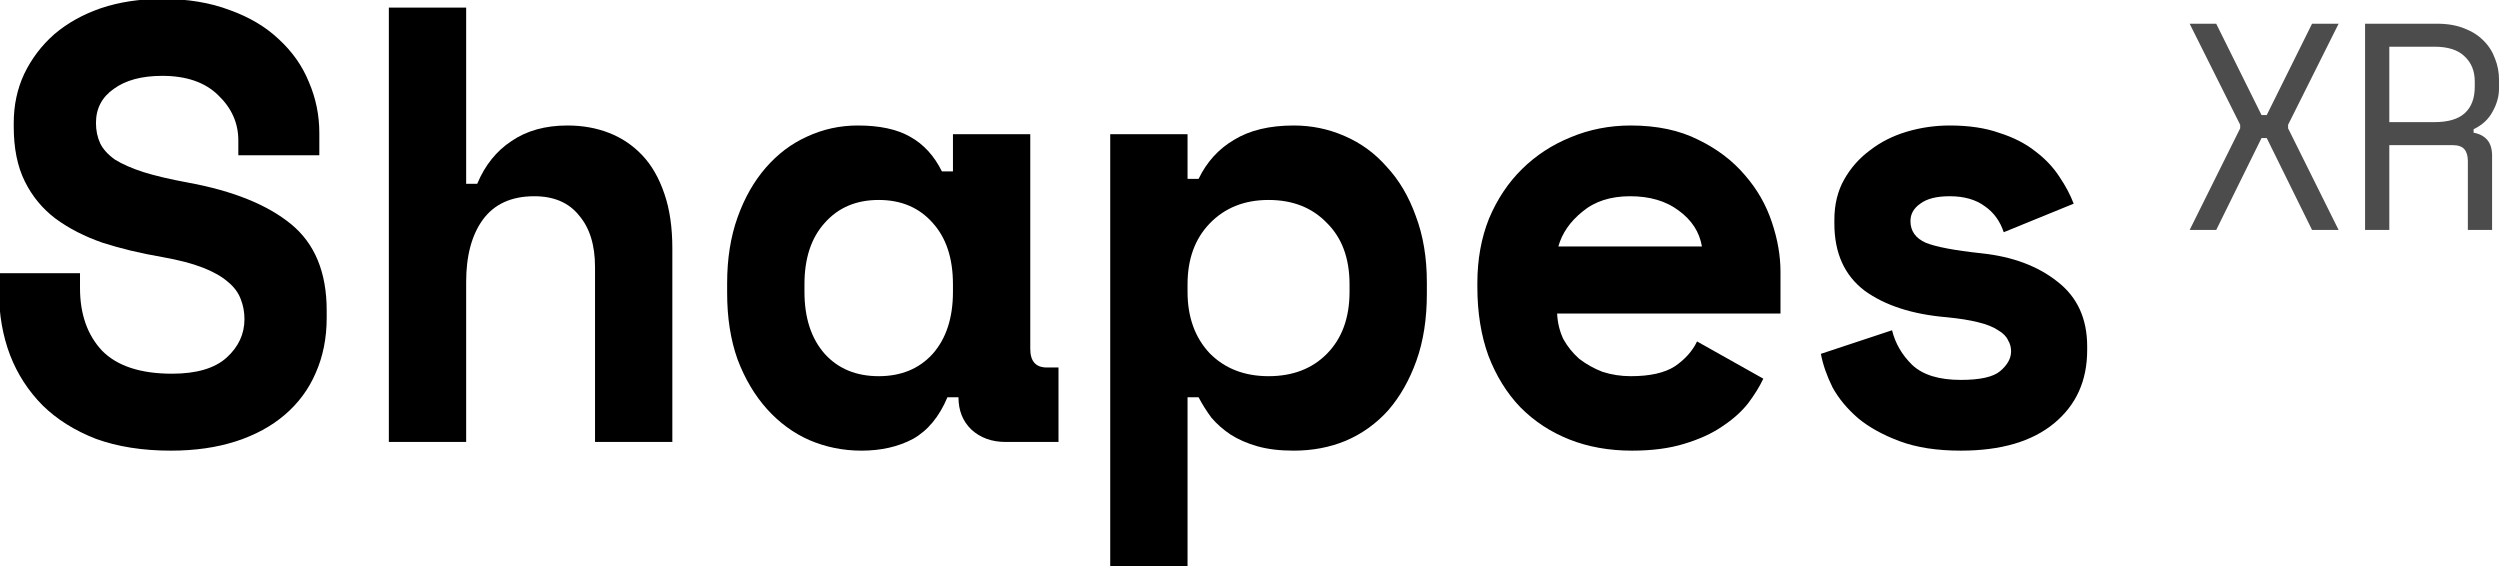 <svg width="1024" height="232" viewBox="0 0 1024 232" fill="none" xmlns="http://www.w3.org/2000/svg">
<g clip-path="url(#clip0_3341_14)">
<path d="M97.618 57.502C97.618 50.386 94.853 44.201 89.324 38.948C83.962 33.696 76.338 31.069 66.452 31.069C58.074 31.069 51.455 32.848 46.596 36.407C41.737 39.796 39.307 44.455 39.307 50.386C39.307 53.436 39.894 56.232 41.066 58.773C42.239 61.145 44.25 63.348 47.099 65.382C50.115 67.246 53.969 68.94 58.66 70.465C63.52 71.99 69.636 73.43 77.008 74.786C95.44 78.175 109.515 83.851 119.234 91.815C128.952 99.779 133.811 111.555 133.811 127.144V130.194C133.811 138.497 132.303 146.037 129.287 152.815C126.439 159.423 122.25 165.099 116.72 169.844C111.191 174.588 104.488 178.231 96.613 180.773C88.737 183.314 79.857 184.585 69.971 184.585C58.409 184.585 48.188 182.976 39.307 179.756C30.594 176.367 23.305 171.792 17.44 166.031C11.576 160.101 7.135 153.238 4.119 145.444C1.103 137.48 -0.405 128.838 -0.405 119.519V111.894H32.772V117.994C32.772 128.669 35.788 137.226 41.821 143.665C48.02 149.934 57.571 153.069 70.473 153.069C80.527 153.069 87.984 150.866 92.843 146.46C97.702 142.055 100.132 136.802 100.132 130.702C100.132 127.822 99.629 125.111 98.624 122.569C97.618 119.858 95.859 117.486 93.345 115.452C90.832 113.249 87.397 111.301 83.04 109.606C78.684 107.912 73.154 106.472 66.452 105.286C57.571 103.761 49.444 101.812 42.072 99.44C34.699 96.898 28.248 93.594 22.719 89.527C17.357 85.461 13.168 80.377 10.152 74.277C7.135 68.177 5.627 60.722 5.627 51.911V50.386C5.627 43.1 7.052 36.407 9.9 30.307C12.916 24.037 17.021 18.615 22.216 14.04C27.578 9.465 33.945 5.907 41.318 3.365C48.858 0.824 57.236 -0.447 66.452 -0.447C76.841 -0.447 86.056 1.078 94.099 4.128C102.142 7.008 108.845 10.99 114.207 16.073C119.736 21.157 123.841 27.003 126.522 33.611C129.371 40.219 130.795 47.166 130.795 54.453V63.602H97.618V57.502Z" fill="black"/>
<path d="M190.941 181.027H159.272V3.111H190.941V75.294H195.465C198.649 67.669 203.34 61.823 209.54 57.757C215.74 53.521 223.364 51.403 232.412 51.403C238.612 51.403 244.309 52.419 249.503 54.453C254.698 56.486 259.222 59.536 263.076 63.602C266.93 67.669 269.946 72.922 272.124 79.361C274.302 85.63 275.391 93.086 275.391 101.727V181.027H243.722V109.352C243.722 100.372 241.544 93.34 237.188 88.257C232.999 83.004 226.883 80.377 218.84 80.377C209.456 80.377 202.419 83.597 197.727 90.036C193.203 96.305 190.941 104.777 190.941 115.452V181.027Z" fill="black"/>
<path d="M388.067 162.727C384.716 170.691 380.024 176.367 373.992 179.756C367.96 182.976 360.922 184.585 352.879 184.585C345.339 184.585 338.218 183.145 331.515 180.264C324.981 177.384 319.2 173.148 314.173 167.556C309.146 161.965 305.125 155.187 302.109 147.223C299.26 139.259 297.836 130.194 297.836 120.027V115.961C297.836 105.963 299.26 96.983 302.109 89.019C304.957 81.055 308.811 74.277 313.67 68.686C318.53 63.094 324.143 58.858 330.51 55.977C337.045 52.928 343.999 51.403 351.371 51.403C360.252 51.403 367.373 52.928 372.735 55.977C378.265 59.028 382.622 63.772 385.805 70.211H390.329V54.961H421.998V142.902C421.998 147.985 424.26 150.527 428.784 150.527H433.56V181.027H411.945C406.247 181.027 401.556 179.333 397.87 175.944C394.351 172.555 392.591 168.149 392.591 162.727H388.067ZM359.917 154.085C369.133 154.085 376.505 151.035 382.035 144.935C387.564 138.666 390.329 130.194 390.329 119.519V116.469C390.329 105.794 387.564 97.406 382.035 91.306C376.505 85.037 369.133 81.902 359.917 81.902C350.701 81.902 343.329 85.037 337.799 91.306C332.27 97.406 329.505 105.794 329.505 116.469V119.519C329.505 130.194 332.27 138.666 337.799 144.935C343.329 151.035 350.701 154.085 359.917 154.085Z" fill="black"/>
<path d="M486.418 231.86H454.749V54.961H486.418V73.261H490.942C494.293 66.314 499.153 60.976 505.52 57.248C511.887 53.351 520.014 51.403 529.9 51.403C537.273 51.403 544.227 52.843 550.761 55.723C557.464 58.604 563.245 62.84 568.104 68.432C573.131 73.854 577.068 80.547 579.917 88.511C582.933 96.475 584.441 105.54 584.441 115.706V120.281C584.441 130.617 583.017 139.767 580.168 147.731C577.32 155.695 573.466 162.473 568.607 168.064C563.747 173.487 557.967 177.638 551.264 180.519C544.729 183.23 537.608 184.585 529.9 184.585C524.203 184.585 519.26 183.992 515.071 182.806C510.882 181.62 507.196 180.01 504.012 177.977C500.996 175.944 498.399 173.656 496.22 171.114C494.21 168.403 492.45 165.608 490.942 162.727H486.418V231.86ZM519.595 154.085C529.481 154.085 537.44 151.035 543.473 144.935C549.672 138.666 552.772 130.194 552.772 119.519V116.469C552.772 105.794 549.672 97.406 543.473 91.306C537.44 85.037 529.481 81.902 519.595 81.902C509.709 81.902 501.666 85.122 495.466 91.561C489.434 97.83 486.418 106.133 486.418 116.469V119.519C486.418 129.855 489.434 138.242 495.466 144.681C501.666 150.951 509.709 154.085 519.595 154.085Z" fill="black"/>
<path d="M637.8 128.415C637.968 132.142 638.806 135.616 640.314 138.835C641.989 141.885 644.168 144.597 646.849 146.969C649.697 149.172 652.881 150.951 656.4 152.306C660.086 153.492 663.94 154.085 667.961 154.085C675.837 154.085 681.869 152.73 686.058 150.019C690.247 147.138 693.263 143.749 695.106 139.852L722.251 155.102C720.743 158.321 718.648 161.71 715.968 165.269C713.287 168.658 709.768 171.792 705.411 174.673C701.222 177.553 696.028 179.926 689.828 181.789C683.796 183.653 676.675 184.585 668.464 184.585C659.081 184.585 650.535 183.06 642.827 180.01C635.12 176.96 628.417 172.555 622.72 166.794C617.19 161.033 612.834 154.001 609.65 145.698C606.634 137.395 605.126 127.991 605.126 117.486V115.961C605.126 106.302 606.718 97.491 609.902 89.527C613.253 81.564 617.777 74.786 623.474 69.194C629.171 63.602 635.79 59.282 643.33 56.232C651.038 53.012 659.248 51.403 667.961 51.403C678.685 51.403 687.901 53.351 695.609 57.248C703.317 60.976 709.684 65.805 714.711 71.736C719.738 77.497 723.424 83.936 725.77 91.052C728.116 97.999 729.289 104.777 729.289 111.386V128.415H637.8ZM667.71 80.377C659.667 80.377 653.132 82.495 648.105 86.731C643.079 90.798 639.811 95.543 638.303 100.965H697.117C696.112 95.034 692.928 90.12 687.566 86.223C682.372 82.326 675.753 80.377 667.71 80.377Z" fill="black"/>
<path d="M782.522 90.544C782.522 94.611 784.617 97.576 788.806 99.44C792.995 101.134 800.619 102.575 811.678 103.761C824.412 105.116 834.801 109.013 842.844 115.452C850.887 121.722 854.909 130.533 854.909 141.885V143.41C854.909 155.949 850.384 165.946 841.336 173.402C832.288 180.858 819.553 184.585 803.132 184.585C793.414 184.585 785.119 183.314 778.25 180.773C771.38 178.231 765.682 175.096 761.158 171.369C756.634 167.471 753.115 163.235 750.602 158.66C748.256 153.916 746.664 149.341 745.827 144.935L774.982 135.277C776.323 140.699 779.087 145.444 783.276 149.51C787.633 153.577 794.252 155.61 803.132 155.61C811.008 155.61 816.37 154.424 819.218 152.052C822.234 149.51 823.742 146.799 823.742 143.919C823.742 142.224 823.323 140.699 822.486 139.344C821.815 137.819 820.475 136.463 818.464 135.277C816.453 133.922 813.689 132.82 810.17 131.973C806.819 131.126 802.546 130.448 797.351 129.94C783.276 128.754 772.05 125.111 763.672 119.011C755.461 112.741 751.356 103.591 751.356 91.561V90.036C751.356 83.766 752.696 78.259 755.377 73.515C758.058 68.77 761.577 64.789 765.934 61.569C770.29 58.18 775.317 55.639 781.014 53.944C786.711 52.25 792.576 51.403 798.608 51.403C806.483 51.403 813.27 52.419 818.967 54.453C824.831 56.316 829.774 58.858 833.796 62.078C837.817 65.127 841.085 68.601 843.598 72.498C846.112 76.226 848.039 79.869 849.379 83.427L820.726 95.119C819.218 90.544 816.621 86.986 812.935 84.444C809.248 81.733 804.473 80.377 798.608 80.377C793.246 80.377 789.225 81.394 786.544 83.427C783.863 85.291 782.522 87.663 782.522 90.544Z" fill="black"/>
<path d="M907.761 9.717L926.325 47.127H928.453L947.017 9.717H957.895L937.203 51.11V52.558L957.895 94.192H947.017L928.453 56.54H926.325L907.761 94.192H896.882L917.575 52.558V51.11L896.882 9.717H907.761Z" fill="black" fill-opacity="0.7"/>
<path d="M1020.76 94.192H1010.83V65.953C1010.83 63.861 1010.35 62.252 1009.41 61.126C1008.46 60 1006.8 59.437 1004.44 59.437H978.663V94.192H968.731V9.717H998.292C1002.55 9.717 1006.25 10.36 1009.41 11.648C1012.56 12.854 1015.16 14.504 1017.21 16.596C1019.34 18.687 1020.92 21.141 1021.94 23.957C1023.04 26.692 1023.6 29.589 1023.6 32.646V36.266C1023.6 39.404 1022.73 42.541 1020.99 45.679C1019.34 48.817 1016.74 51.23 1013.19 52.92V54.368C1015.55 54.77 1017.41 55.736 1018.75 57.264C1020.09 58.793 1020.76 60.965 1020.76 63.781V94.192ZM978.663 50.024H997.109C1002.71 50.024 1006.84 48.817 1009.52 46.403C1012.28 43.909 1013.66 40.289 1013.66 35.542V33.37C1013.66 29.106 1012.28 25.687 1009.52 23.112C1006.84 20.457 1002.71 19.13 997.109 19.13H978.663V50.024Z" fill="black" fill-opacity="0.7"/>
</g>
<defs>
<clipPath id="clip0_3341_14">
<rect width="1024" height="232" fill="white"/>
</clipPath>
</defs>
</svg>
